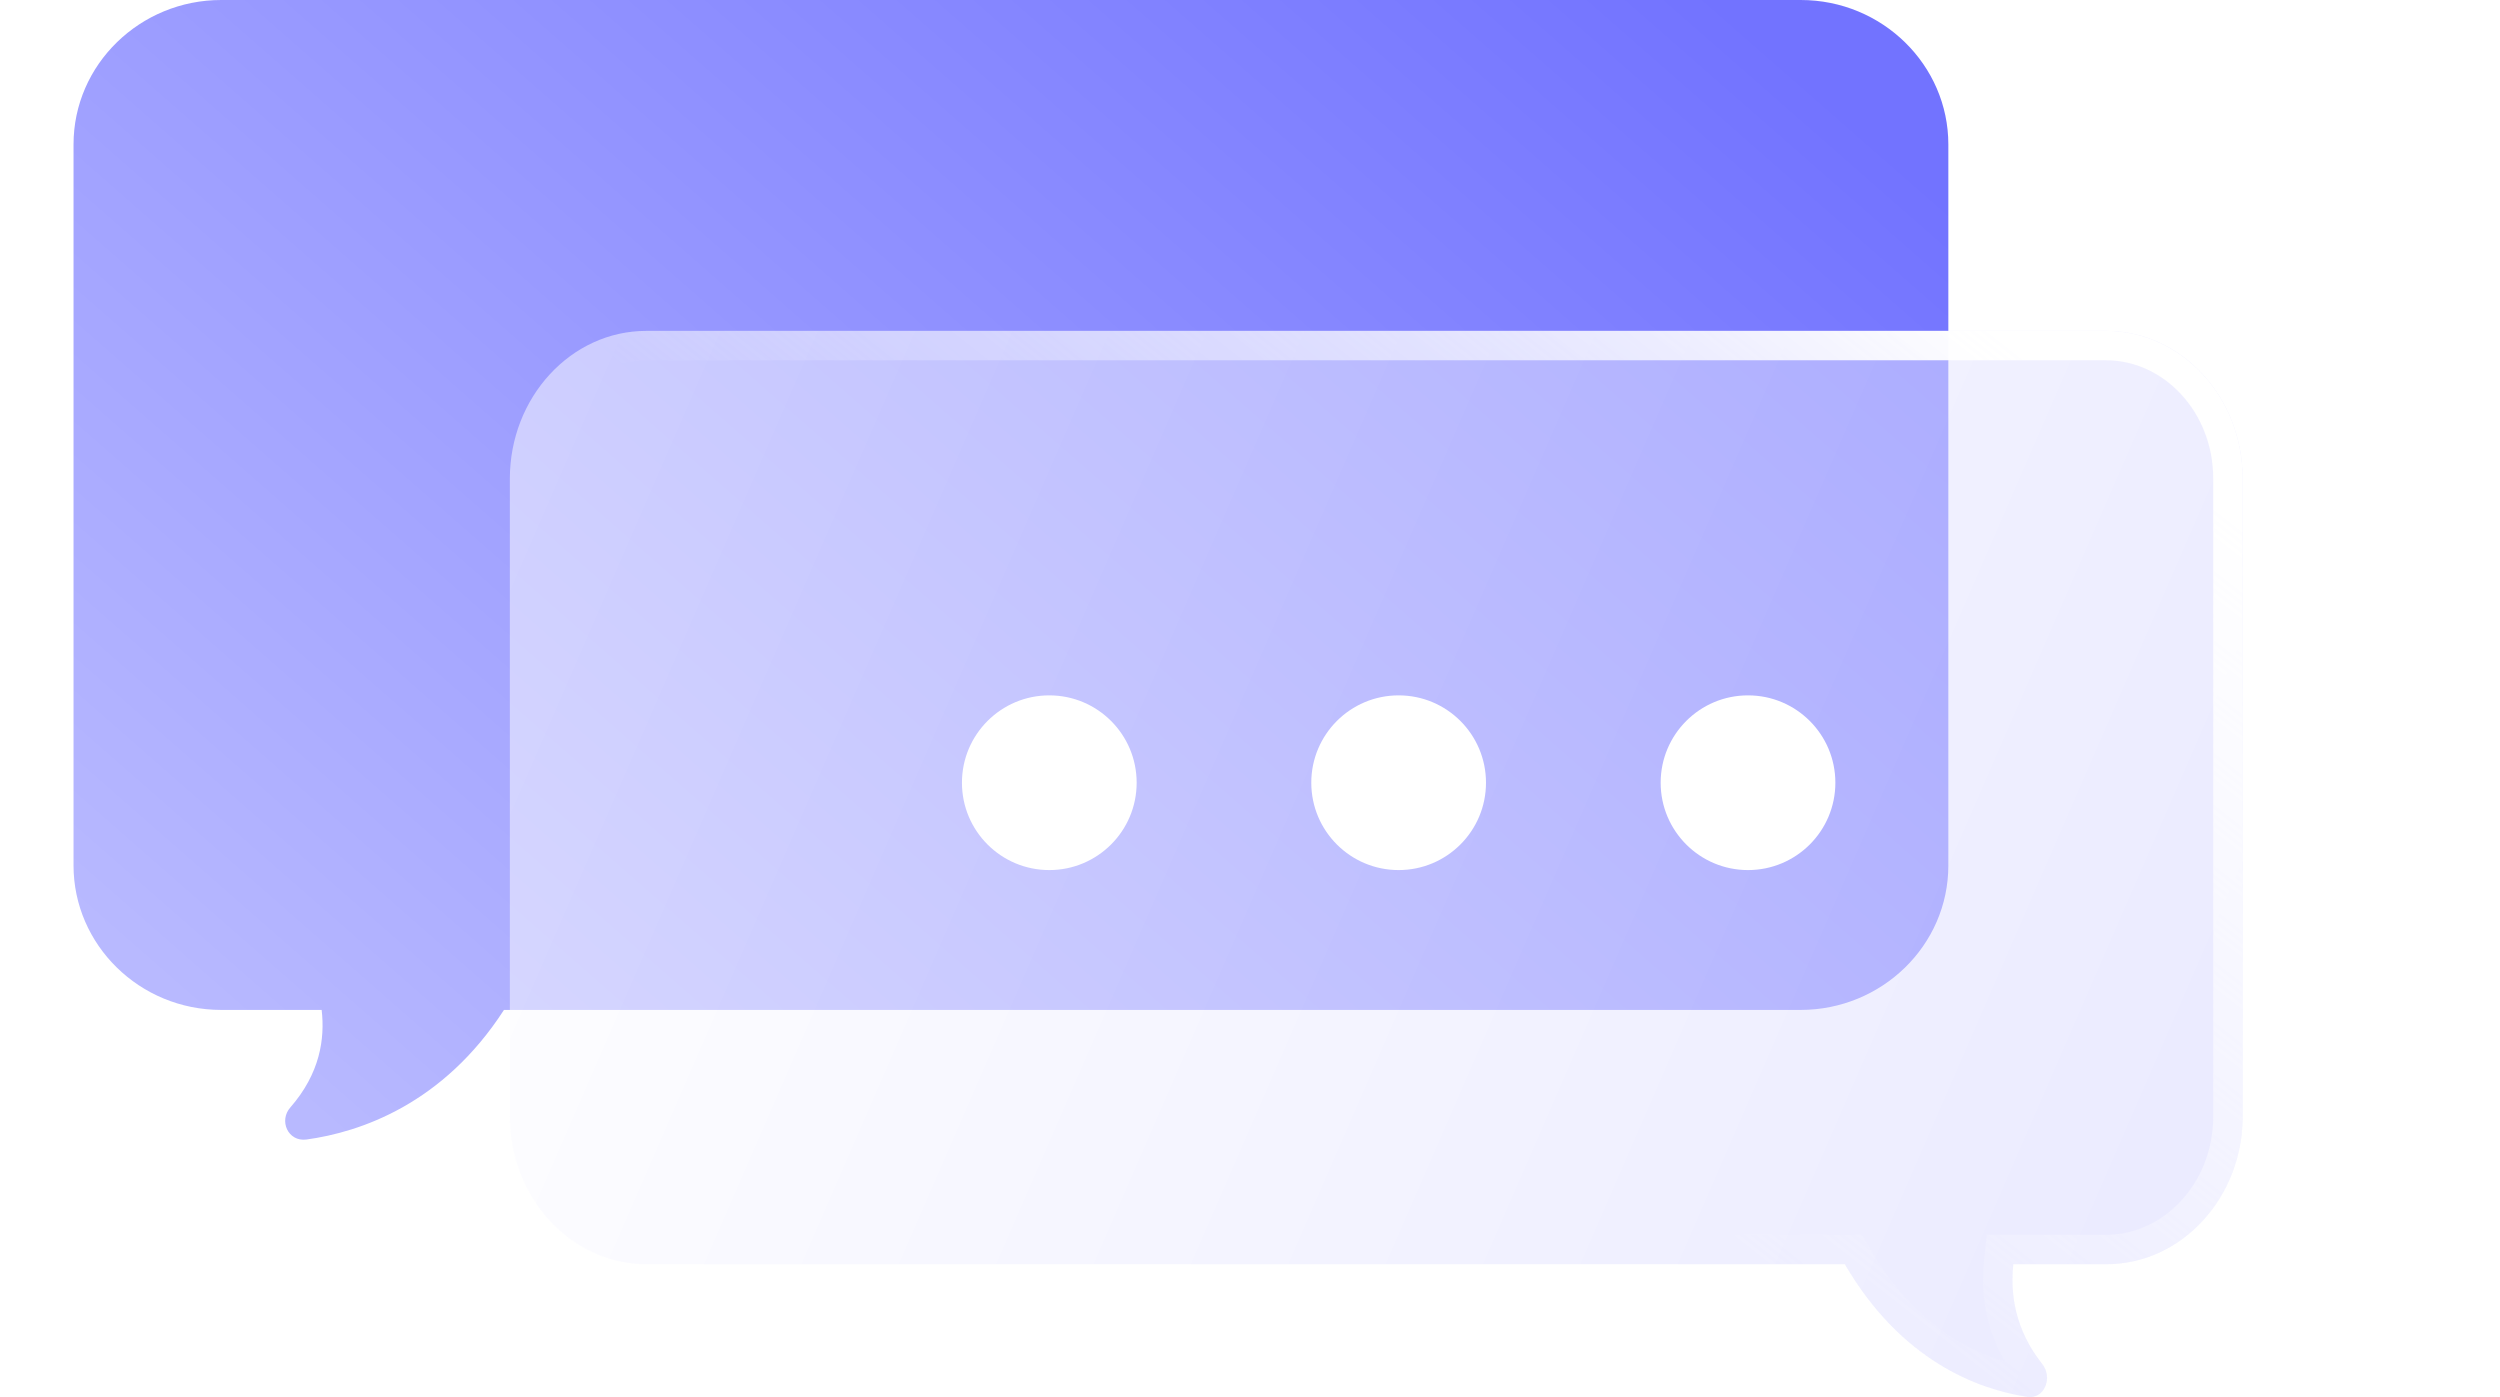 <svg width="68" height="38" viewBox="0 0 68 38" fill="none" xmlns="http://www.w3.org/2000/svg">
<path d="M68 0H6.017C3.814 0 2 1.751 2 3.929L2 23.541C2 25.696 3.791 27.47 6.017 27.47H8.749C8.841 28.256 8.703 29.198 7.9 30.119C7.578 30.478 7.831 31.062 8.336 30.995C9.805 30.793 12.055 30.029 13.708 27.47H48.977C51.181 27.47 52.995 25.718 52.995 23.541V3.929C52.995 1.774 51.204 0 48.977 0H68Z" fill="url(#paint0_linear_1_3254)"/>
<g filter="url(#filter0_b_1_3254)">
<path d="M0 9H57.287C59.324 9 61 10.792 61 13.021V30.367C61 32.572 59.345 34.387 57.287 34.387H54.762C54.677 35.192 54.804 36.157 55.547 37.099C55.844 37.466 55.611 38.063 55.144 37.995C53.786 37.788 51.707 37.007 50.179 34.387H17.582C15.545 34.387 13.868 32.595 13.868 30.367V13.021C13.868 10.815 15.524 9 17.582 9H0Z" fill="url(#paint1_linear_1_3254)" fill-opacity="0.5"/>
<path d="M54.364 34.346L54.402 33.987H54.762H57.287C59.093 33.987 60.6 32.384 60.6 30.367V13.021C60.6 10.984 59.075 9.4 57.287 9.4H17.582C15.775 9.4 14.268 11.004 14.268 13.021V30.367C14.268 32.404 15.794 33.987 17.582 33.987H50.179H50.409L50.525 34.186C51.98 36.68 53.94 37.406 55.203 37.599C55.227 37.602 55.232 37.597 55.233 37.597C55.238 37.593 55.252 37.582 55.264 37.553C55.291 37.491 55.284 37.409 55.236 37.35L55.236 37.35L55.233 37.346C54.413 36.306 54.271 35.231 54.364 34.346Z" stroke="url(#paint2_linear_1_3254)" stroke-width="0.8"/>
</g>
<ellipse cx="2.376" cy="2.376" rx="2.376" ry="2.376" transform="matrix(-1 0 0 1 49.922 18.914)" fill="white"/>
<ellipse cx="2.376" cy="2.376" rx="2.376" ry="2.376" transform="matrix(-1 0 0 1 40.419 18.914)" fill="white"/>
<ellipse cx="2.376" cy="2.376" rx="2.376" ry="2.376" transform="matrix(-1 0 0 1 30.917 18.914)" fill="white"/>
<defs>
<filter id="filter0_b_1_3254" x="-4" y="5" width="69" height="37" filterUnits="userSpaceOnUse" color-interpolation-filters="sRGB">
<feFlood flood-opacity="0" result="BackgroundImageFix"/>
<feGaussianBlur in="BackgroundImageFix" stdDeviation="2"/>
<feComposite in2="SourceAlpha" operator="in" result="effect1_backgroundBlur_1_3254"/>
<feBlend mode="normal" in="SourceGraphic" in2="effect1_backgroundBlur_1_3254" result="shape"/>
</filter>
<linearGradient id="paint0_linear_1_3254" x1="54.402" y1="6.65" x2="22.692" y2="42.84" gradientUnits="userSpaceOnUse">
<stop stop-color="#7273FF"/>
<stop offset="1" stop-color="#B8B9FF"/>
</linearGradient>
<linearGradient id="paint1_linear_1_3254" x1="15.754" y1="11.722" x2="60.305" y2="31.101" gradientUnits="userSpaceOnUse">
<stop stop-color="white"/>
<stop offset="1" stop-color="#D7D7FF"/>
</linearGradient>
<linearGradient id="paint2_linear_1_3254" x1="54.087" y1="9" x2="39.48" y2="27.628" gradientUnits="userSpaceOnUse">
<stop stop-color="white"/>
<stop offset="1" stop-color="white" stop-opacity="0"/>
</linearGradient>
</defs>
</svg>
